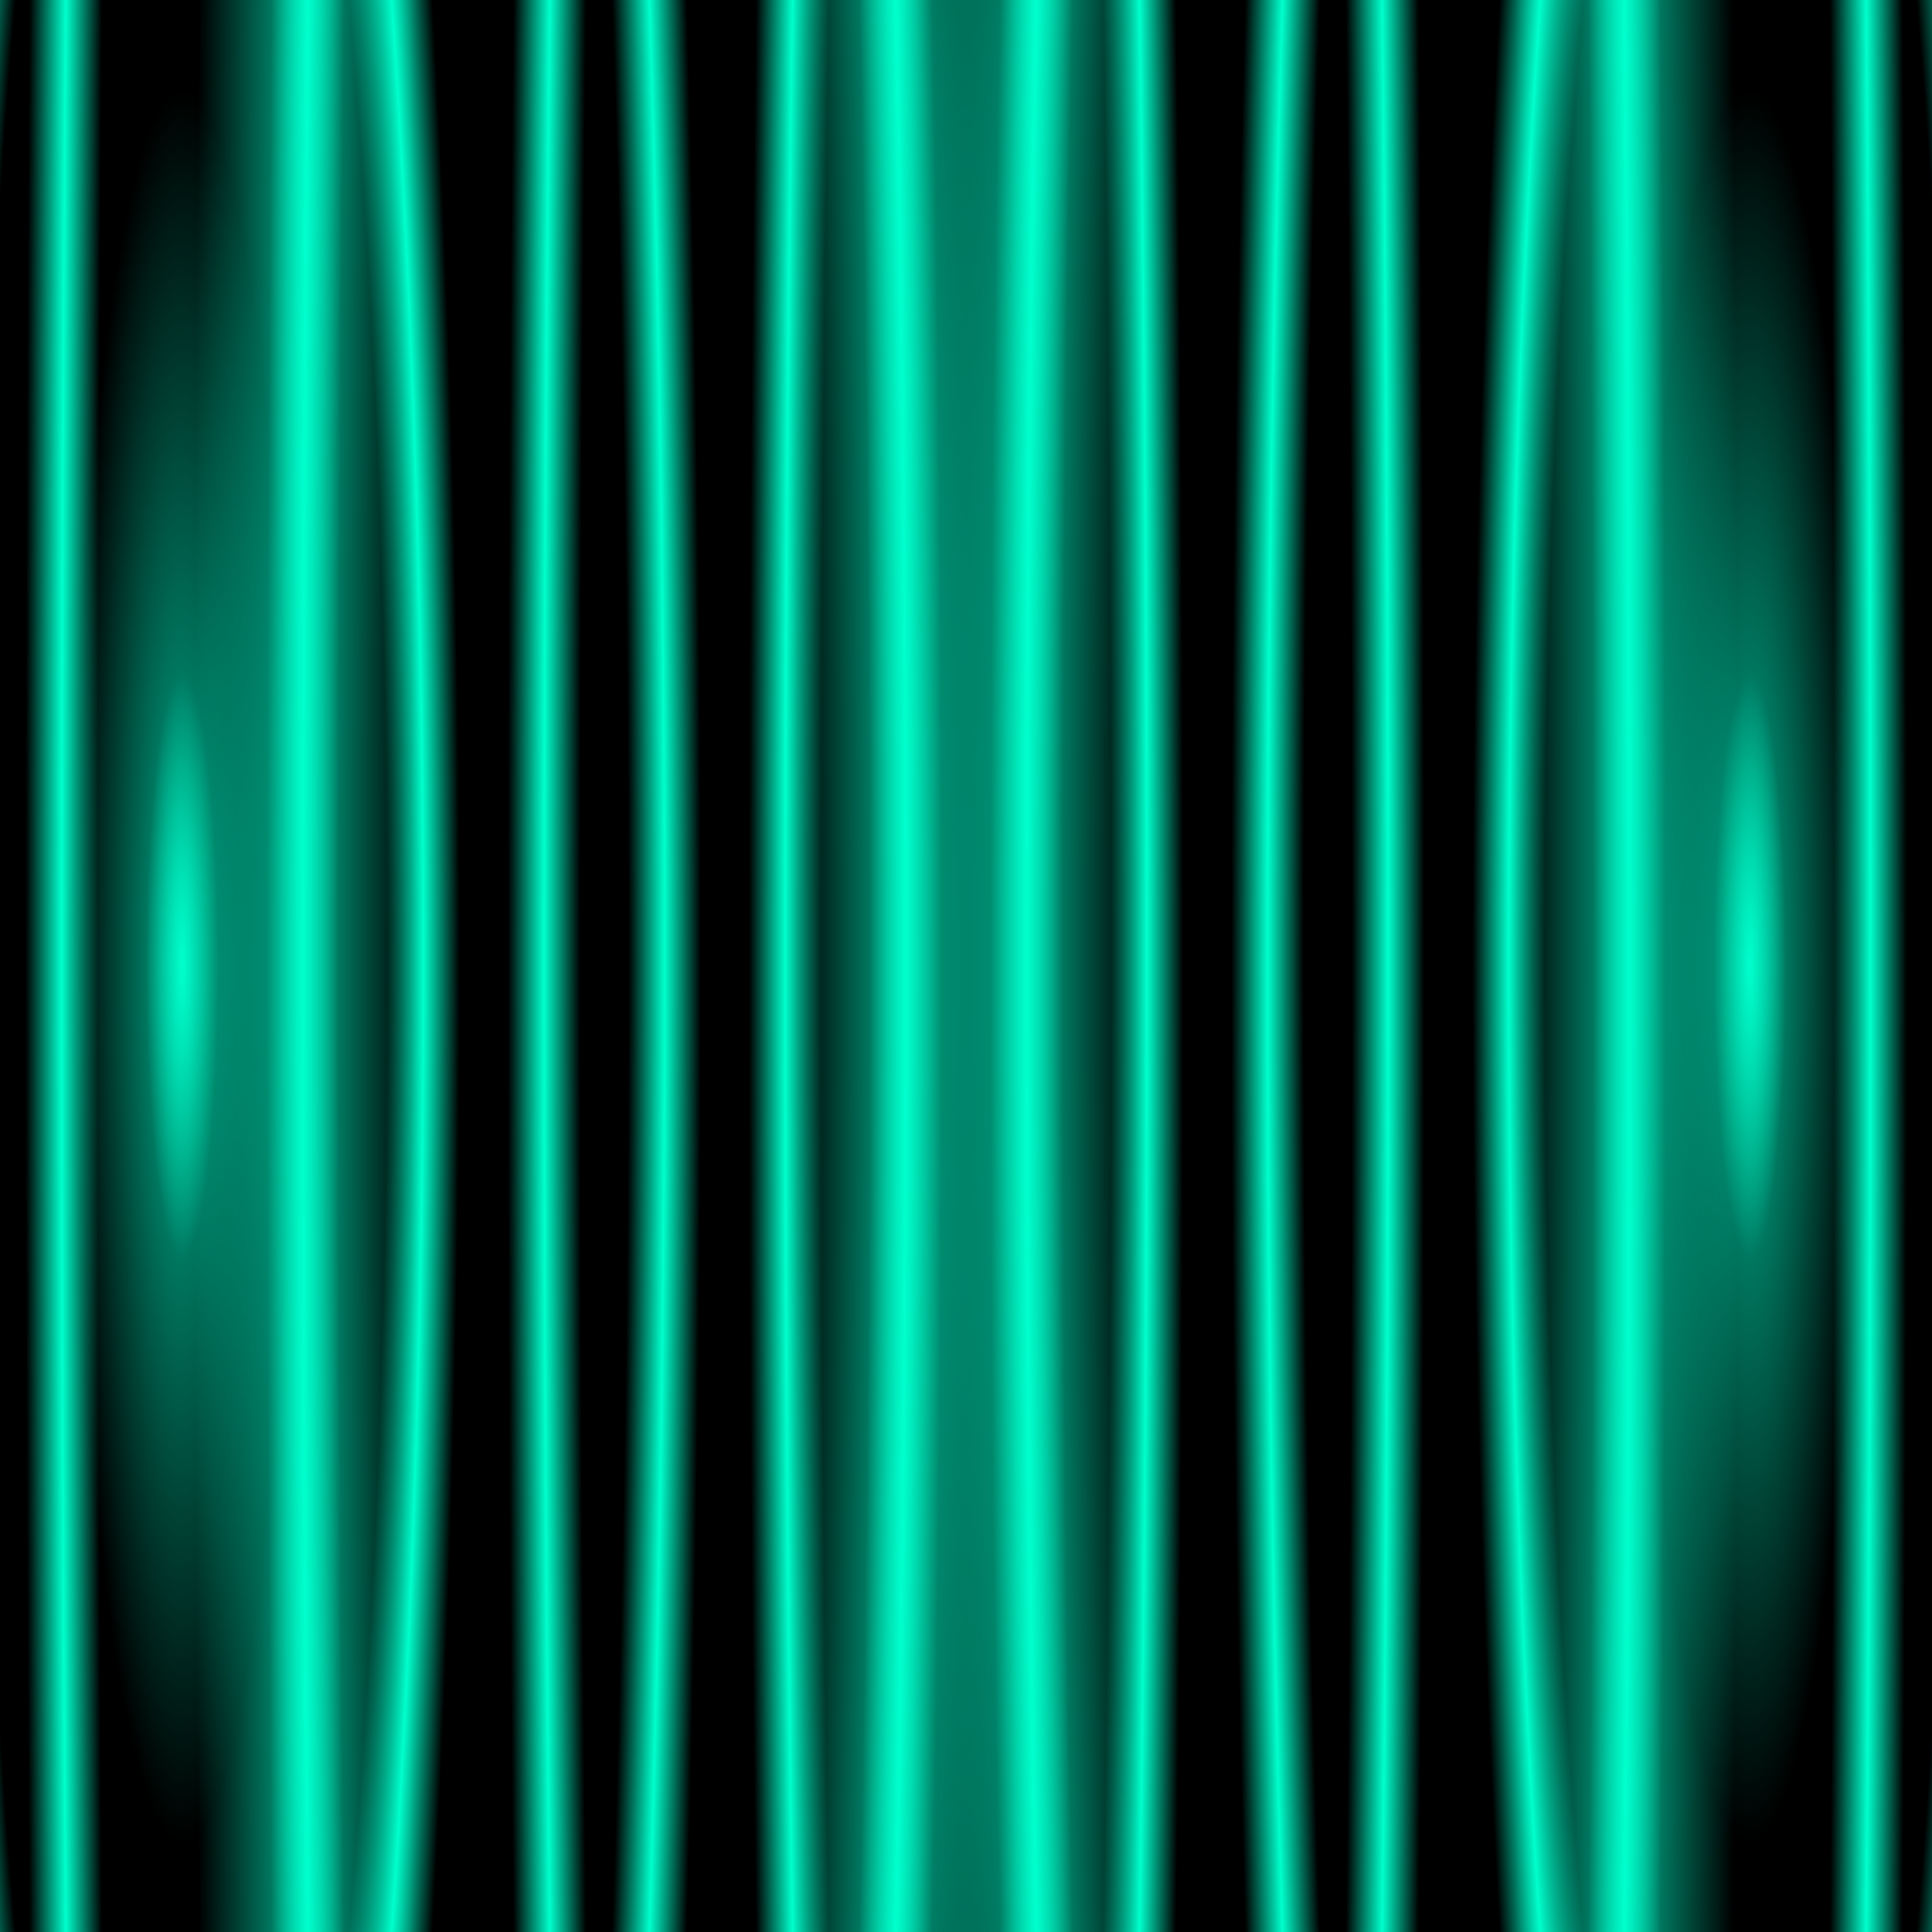 <svg width="100%" height="100%" viewBox="0 0 1000 1000" preserveAspectRatio="xMidYMid meet" xmlns="http://www.w3.org/2000/svg">
  <defs>
    <linearGradient id="lgs">
      <stop style="stop-color:#00ffcc;stop-opacity:1" offset="0" />
      <stop style="stop-color:#00ffcc;stop-opacity:0" offset="0.3" />
      <stop style="stop-color:#00ffcc;stop-opacity:0" offset="1" />
    </linearGradient>
    <radialGradient id="r2"
                cx="0.5" cy="0.5" r="0.5"
                fx="0.5" fy="0.5"
                href="#lgs"
                spreadMethod="reflect"
                gradientUnits="objectBoundingBox"
                gradientTransform=" scale(0.125 1) translate(0.25 0)">
    </radialGradient>
    <radialGradient id="r3"
                cx="0.5" cy="0.5" r="1.5"
                fx="0.5" fy="0.5"
                href="#lgs"
                spreadMethod="reflect"
                gradientUnits="objectBoundingBox"
                gradientTransform=" scale(0.125 1) translate(0.25 0)">
    </radialGradient>
  </defs>
  <rect x="0" y="0" width="1000" height="1000" fill="#000000" stroke="none" />
  <rect x="0" y="0" width="1000" height="1000" opacity="1" fill="url(#r2)" stroke="none" transform="rotate(0 500 500)"/>
  <rect x="0" y="0" width="1000" height="1000" opacity="1" fill="url(#r2)" stroke="none" transform="rotate(90 500 500)"/>
  <rect x="0" y="0" width="1000" height="1000" opacity="1" fill="url(#r2)" stroke="none" transform="rotate(180 500 500)"/>
  <rect x="0" y="0" width="1000" height="1000" opacity="1" fill="url(#r2)" stroke="none" transform="rotate(270 500 500)"/>
  <rect x="0" y="0" width="1000" height="1000" opacity="0.7" fill="url(#r3)" stroke="none" transform="rotate(0 500 500)"/>
  <rect x="0" y="0" width="1000" height="1000" opacity="0.7" fill="url(#r3)" stroke="none" transform="rotate(90 500 500)"/>
  <rect x="0" y="0" width="1000" height="1000" opacity="0.7" fill="url(#r3)" stroke="none" transform="rotate(180 500 500)"/>
  <rect x="0" y="0" width="1000" height="1000" opacity="0.7" fill="url(#r3)" stroke="none" transform="rotate(270 500 500)"/>
</svg>